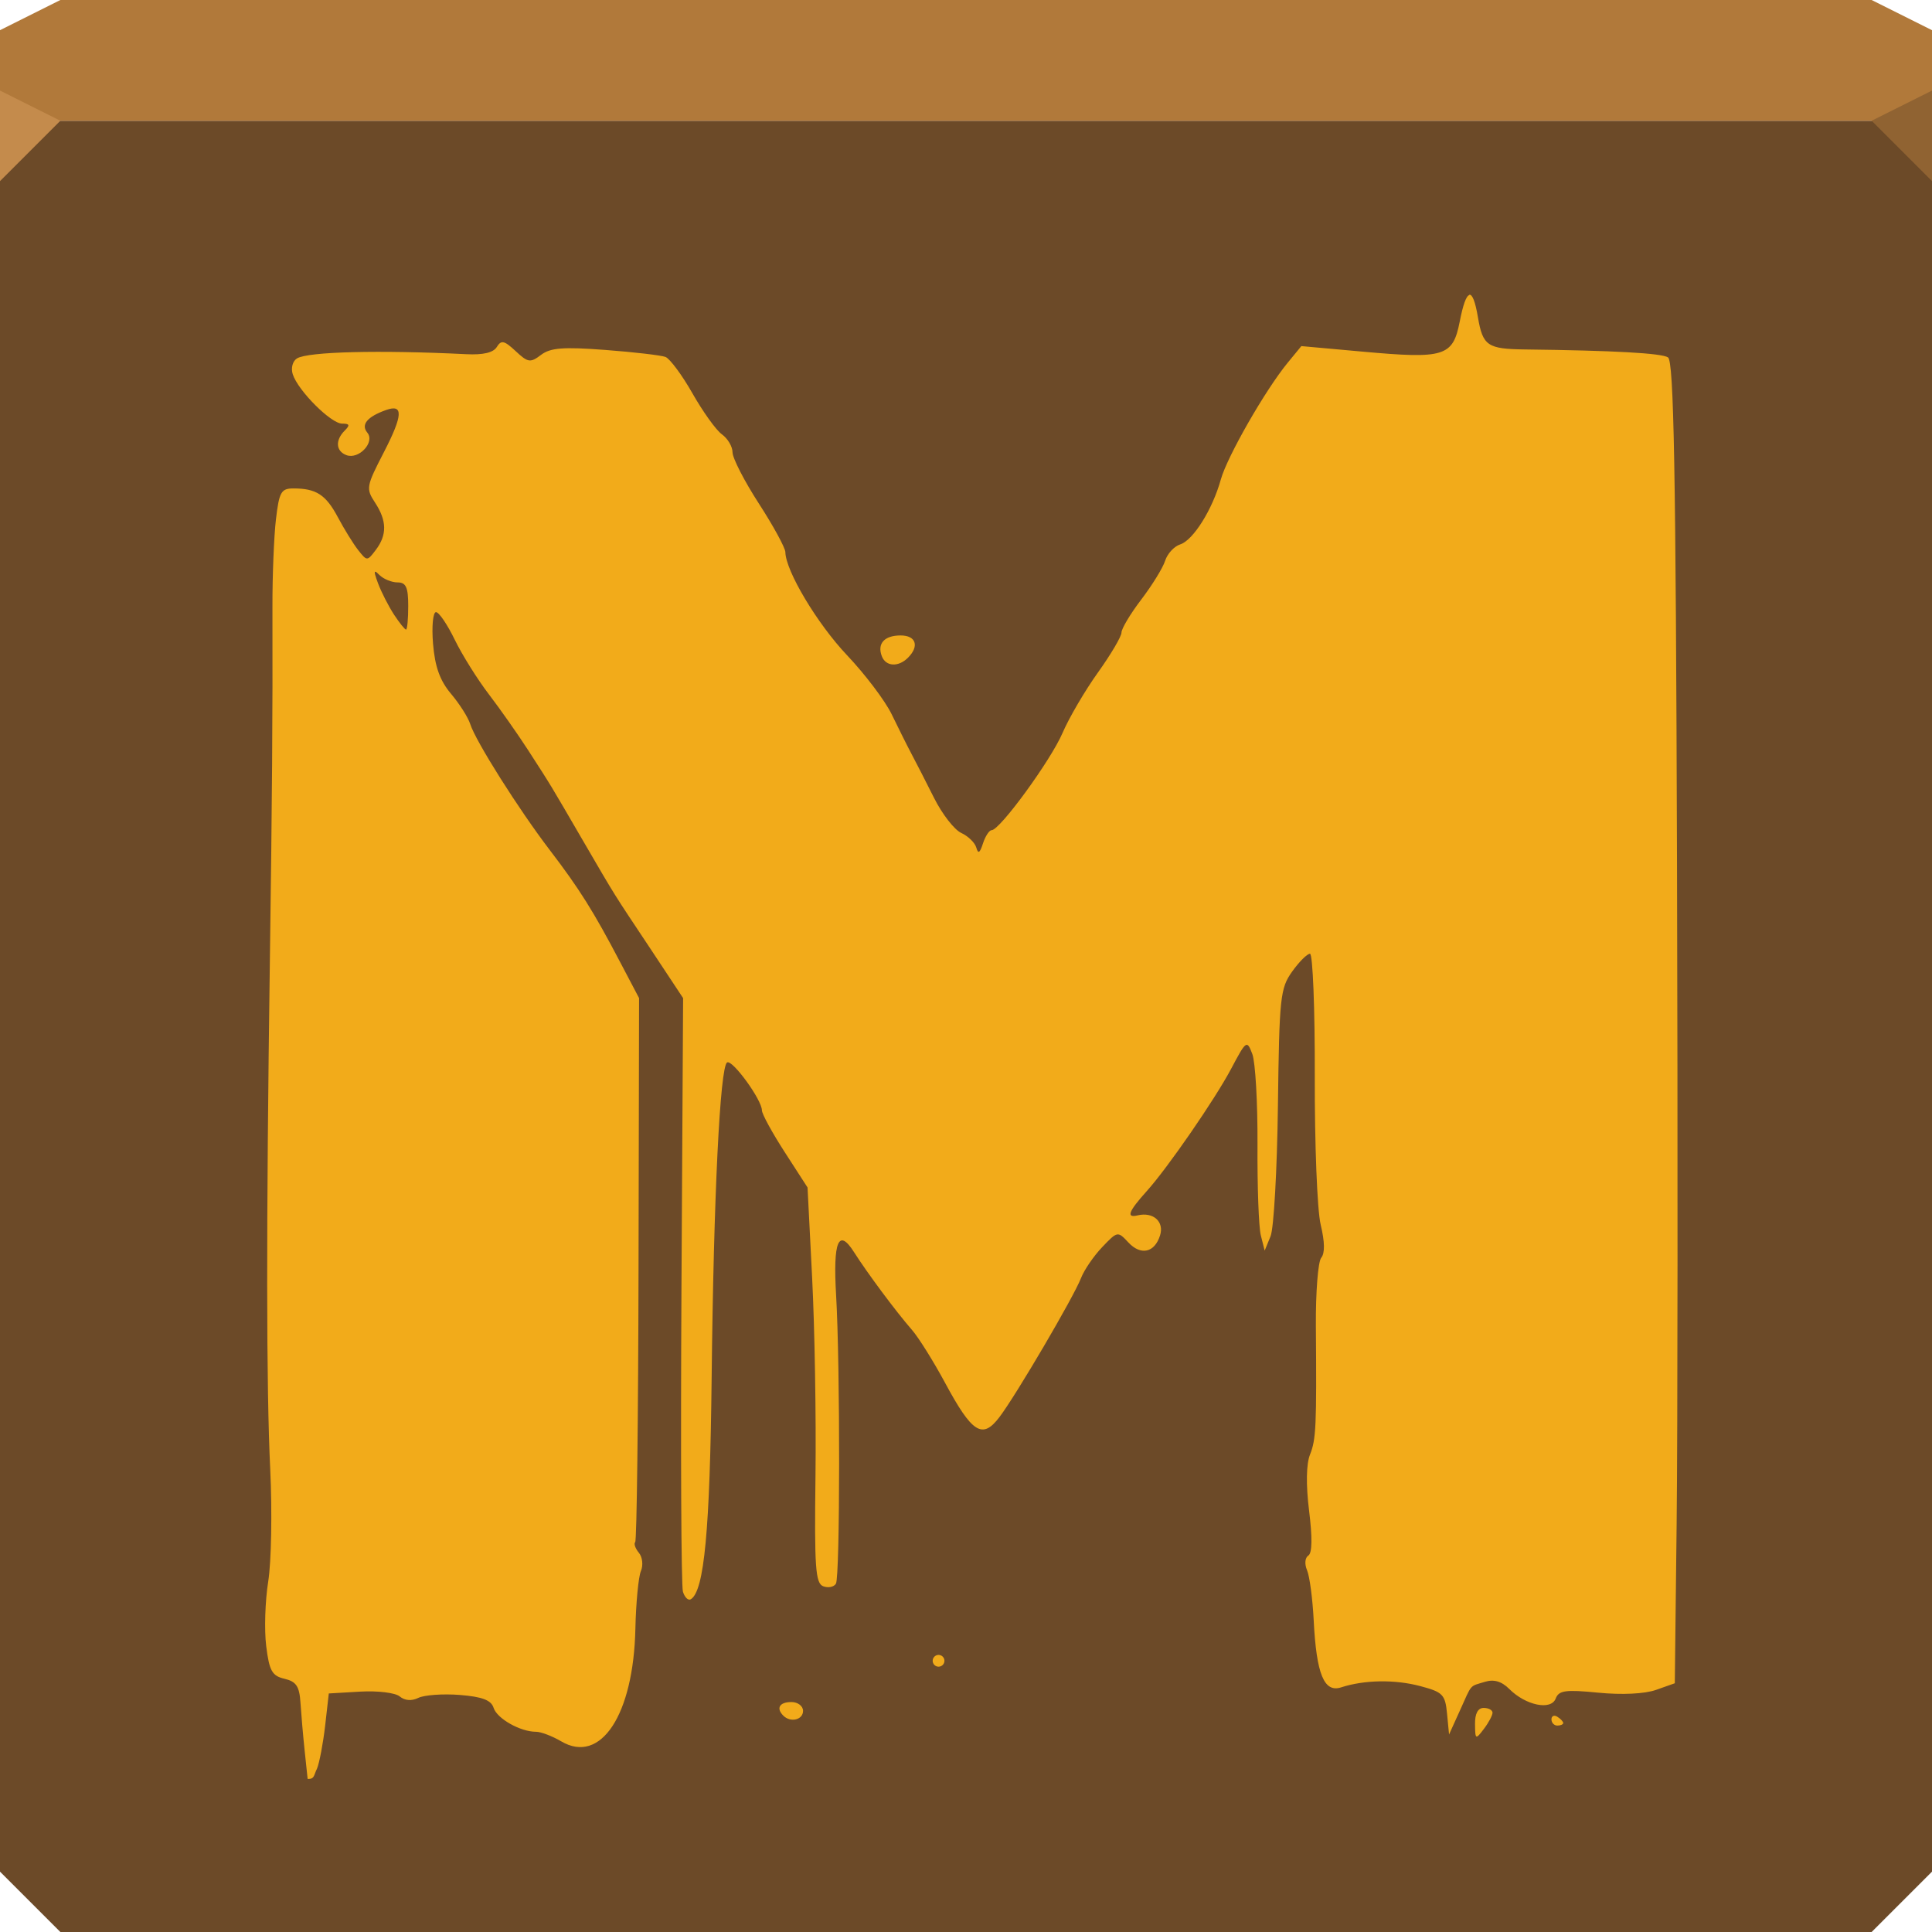 <svg xmlns="http://www.w3.org/2000/svg" viewBox="0 0 64 64"><g color="#000"><path d="m0 4v30 28l2 2h30 30l2-2v-28-30h-32-32" fill="#6c4a28"/><path d="m2 0l-2 1v3h32 32v-3l-2-1h-30-30" fill="#b1793a"/></g><path d="m0 3v3l2-2" fill="#c48b4c"/><path d="m64 6l-2-2 2-1z" fill="#906332"/><path d="m48.672 9.776c-.101.023-.208.318-.317.878-.227 1.158-.506 1.24-3.221.994l-2.025-.183-.451.549c-.748.912-2 3.103-2.214 3.861-.276.998-.915 2.02-1.348 2.159-.201.064-.425.307-.5.543-.075.236-.433.815-.793 1.287-.36.472-.653.964-.653 1.092 0 .128-.351.723-.781 1.324-.43.601-.957 1.501-1.171 2-.388.906-2.076 3.221-2.349 3.221-.079 0-.209.198-.287.439-.103.319-.159.357-.22.14-.046-.164-.271-.383-.5-.488-.229-.105-.635-.628-.903-1.165-.268-.537-.608-1.196-.75-1.464-.143-.268-.435-.858-.653-1.305-.217-.448-.883-1.326-1.476-1.952-.987-1.042-2.033-2.789-2.044-3.416-.002-.141-.398-.868-.878-1.61-.481-.742-.872-1.505-.872-1.696 0-.191-.16-.458-.354-.598-.194-.14-.632-.754-.976-1.36-.344-.606-.747-1.146-.891-1.202-.144-.055-1.04-.16-1.995-.232-1.396-.105-1.815-.073-2.129.165-.355.269-.433.254-.842-.128-.377-.352-.476-.371-.622-.134-.116.188-.454.266-1.013.238-2.882-.143-5.244-.084-5.606.14-.144.089-.207.318-.14.525.176.546 1.266 1.635 1.635 1.635.25 0 .268.05.085.232-.318.318-.293.678.055.811.411.158.959-.427.695-.744-.22-.265-.005-.527.622-.75.578-.206.559.172-.073 1.397-.585 1.134-.6 1.203-.293 1.671.393.599.402 1.069.024 1.568-.284.375-.291.375-.586 0-.163-.208-.463-.696-.671-1.086-.397-.745-.717-.952-1.47-.952-.407 0-.473.114-.58 1.025-.066.564-.118 1.859-.116 2.879.009 3.773-.01 6.282-.085 11.712-.123 8.905-.119 14.164.012 16.885.067 1.396.036 3.065-.067 3.709-.103.644-.133 1.603-.067 2.135.102.823.192.989.604 1.086.387.091.496.246.531.787.024.372.086 1.094.14 1.604l.098.927c.237.009.199-.124.311-.342.077-.188.2-.825.268-1.415l.122-1.074 1.043-.061c.575-.033 1.159.037 1.305.159.168.139.392.159.616.049.195-.096.813-.142 1.373-.098.753.06 1.042.174 1.122.427.114.358.885.793 1.403.793.166 0 .54.143.836.317 1.311.774 2.396-.874 2.458-3.733.019-.859.102-1.72.183-1.909.081-.19.052-.46-.067-.604-.118-.143-.174-.302-.122-.354.052-.052.101-4.128.11-9.06l.018-8.961-.616-1.171c-.888-1.694-1.354-2.44-2.342-3.733-1.029-1.347-2.455-3.604-2.635-4.173-.069-.219-.354-.668-.634-1-.37-.439-.534-.894-.598-1.659-.048-.579-.002-1.049.098-1.049.099 0 .377.411.622.915.245.504.755 1.317 1.129 1.806.374.489.957 1.319 1.299 1.848.803 1.241.729 1.129 1.787 2.946 1.162 1.996 1 1.73 2.263 3.63l1.086 1.641-.055 9.663c-.029 5.315-.009 9.815.049 10 .058.189.176.304.262.25.444-.274.633-2.282.689-7.326.067-6.06.278-10.311.512-10.456.174-.108 1.153 1.239 1.153 1.586 0 .119.341.742.756 1.385l.756 1.171.153 3.01c.084 1.655.134 4.601.11 6.546-.038 3.03-.001 3.555.256 3.654.165.063.352.026.421-.085.138-.223.143-7.222.006-9.559-.105-1.791.081-2.231.592-1.427.436.686 1.386 1.966 1.922 2.58.217.249.71 1.036 1.092 1.745.904 1.679 1.239 1.888 1.806 1.141.553-.73 2.457-3.973 2.702-4.606.104-.268.42-.73.702-1.025.506-.53.513-.531.866-.153.411.441.868.341 1.049-.232.145-.456-.225-.789-.744-.665-.387.093-.303-.13.305-.805.692-.769 2.26-3.043 2.794-4.051.502-.948.523-.961.702-.488.101.267.178 1.615.171 2.995-.008 1.38.04 2.735.11 3.01l.128.506.195-.476c.108-.262.217-2.208.244-4.325.045-3.589.076-3.889.47-4.441.232-.326.499-.592.592-.592.092 0 .165 1.823.159 4.051-.006 2.246.079 4.439.195 4.923.137.573.144.946.018 1.098-.105.127-.185 1.146-.177 2.257.026 3.33.008 3.755-.195 4.264-.123.308-.137.992-.03 1.854.11.891.104 1.406-.024 1.488-.113.073-.131.281-.043.488.085.199.184.947.22 1.659.09 1.786.344 2.404.909 2.22.77-.25 1.775-.266 2.617-.043.747.198.83.276.891.909l.067.695.354-.781c.416-.919.308-.802.836-.964.294-.09.551-.017.805.238.544.544 1.383.719 1.537.317.104-.27.32-.302 1.409-.195.785.077 1.534.041 1.915-.092l.622-.22.061-5.301c.034-2.917.04-12.763.012-21.882-.039-13.08-.105-16.616-.299-16.739-.219-.139-1.803-.227-4.734-.262-1.244-.015-1.401-.118-1.562-1.068-.087-.516-.186-.767-.287-.744m-36.24 9.175c.022-.004.066.036.14.11.136.134.405.244.598.244.28 0 .354.159.354.781 0 .429-.032.781-.073.781-.041 0-.22-.225-.397-.494-.176-.269-.413-.73-.525-1.025-.102-.269-.134-.39-.098-.397m17.404 2.111c-.538 0-.783.269-.622.689.132.344.548.367.866.049.384-.384.265-.738-.244-.738m1.257 33.771c-.107 0-.195.088-.195.195 0 .107.088.195.195.195.107 0 .195-.088.195-.195 0-.107-.088-.195-.195-.195m-4.88 1.562c-.389 0-.51.204-.262.451.238.238.653.139.653-.159 0-.163-.174-.293-.39-.293m22.937.195c-.191 0-.291.187-.287.537.006.514.018.522.293.159.158-.208.287-.45.287-.537 0-.087-.132-.159-.293-.159m2.367.262c-.07-.012-.122.031-.122.116 0 .114.088.207.195.207.107 0 .195-.038.195-.085 0-.047-.088-.141-.195-.207-.027-.017-.05-.027-.073-.031" fill="#f2ab1a"/></svg>
